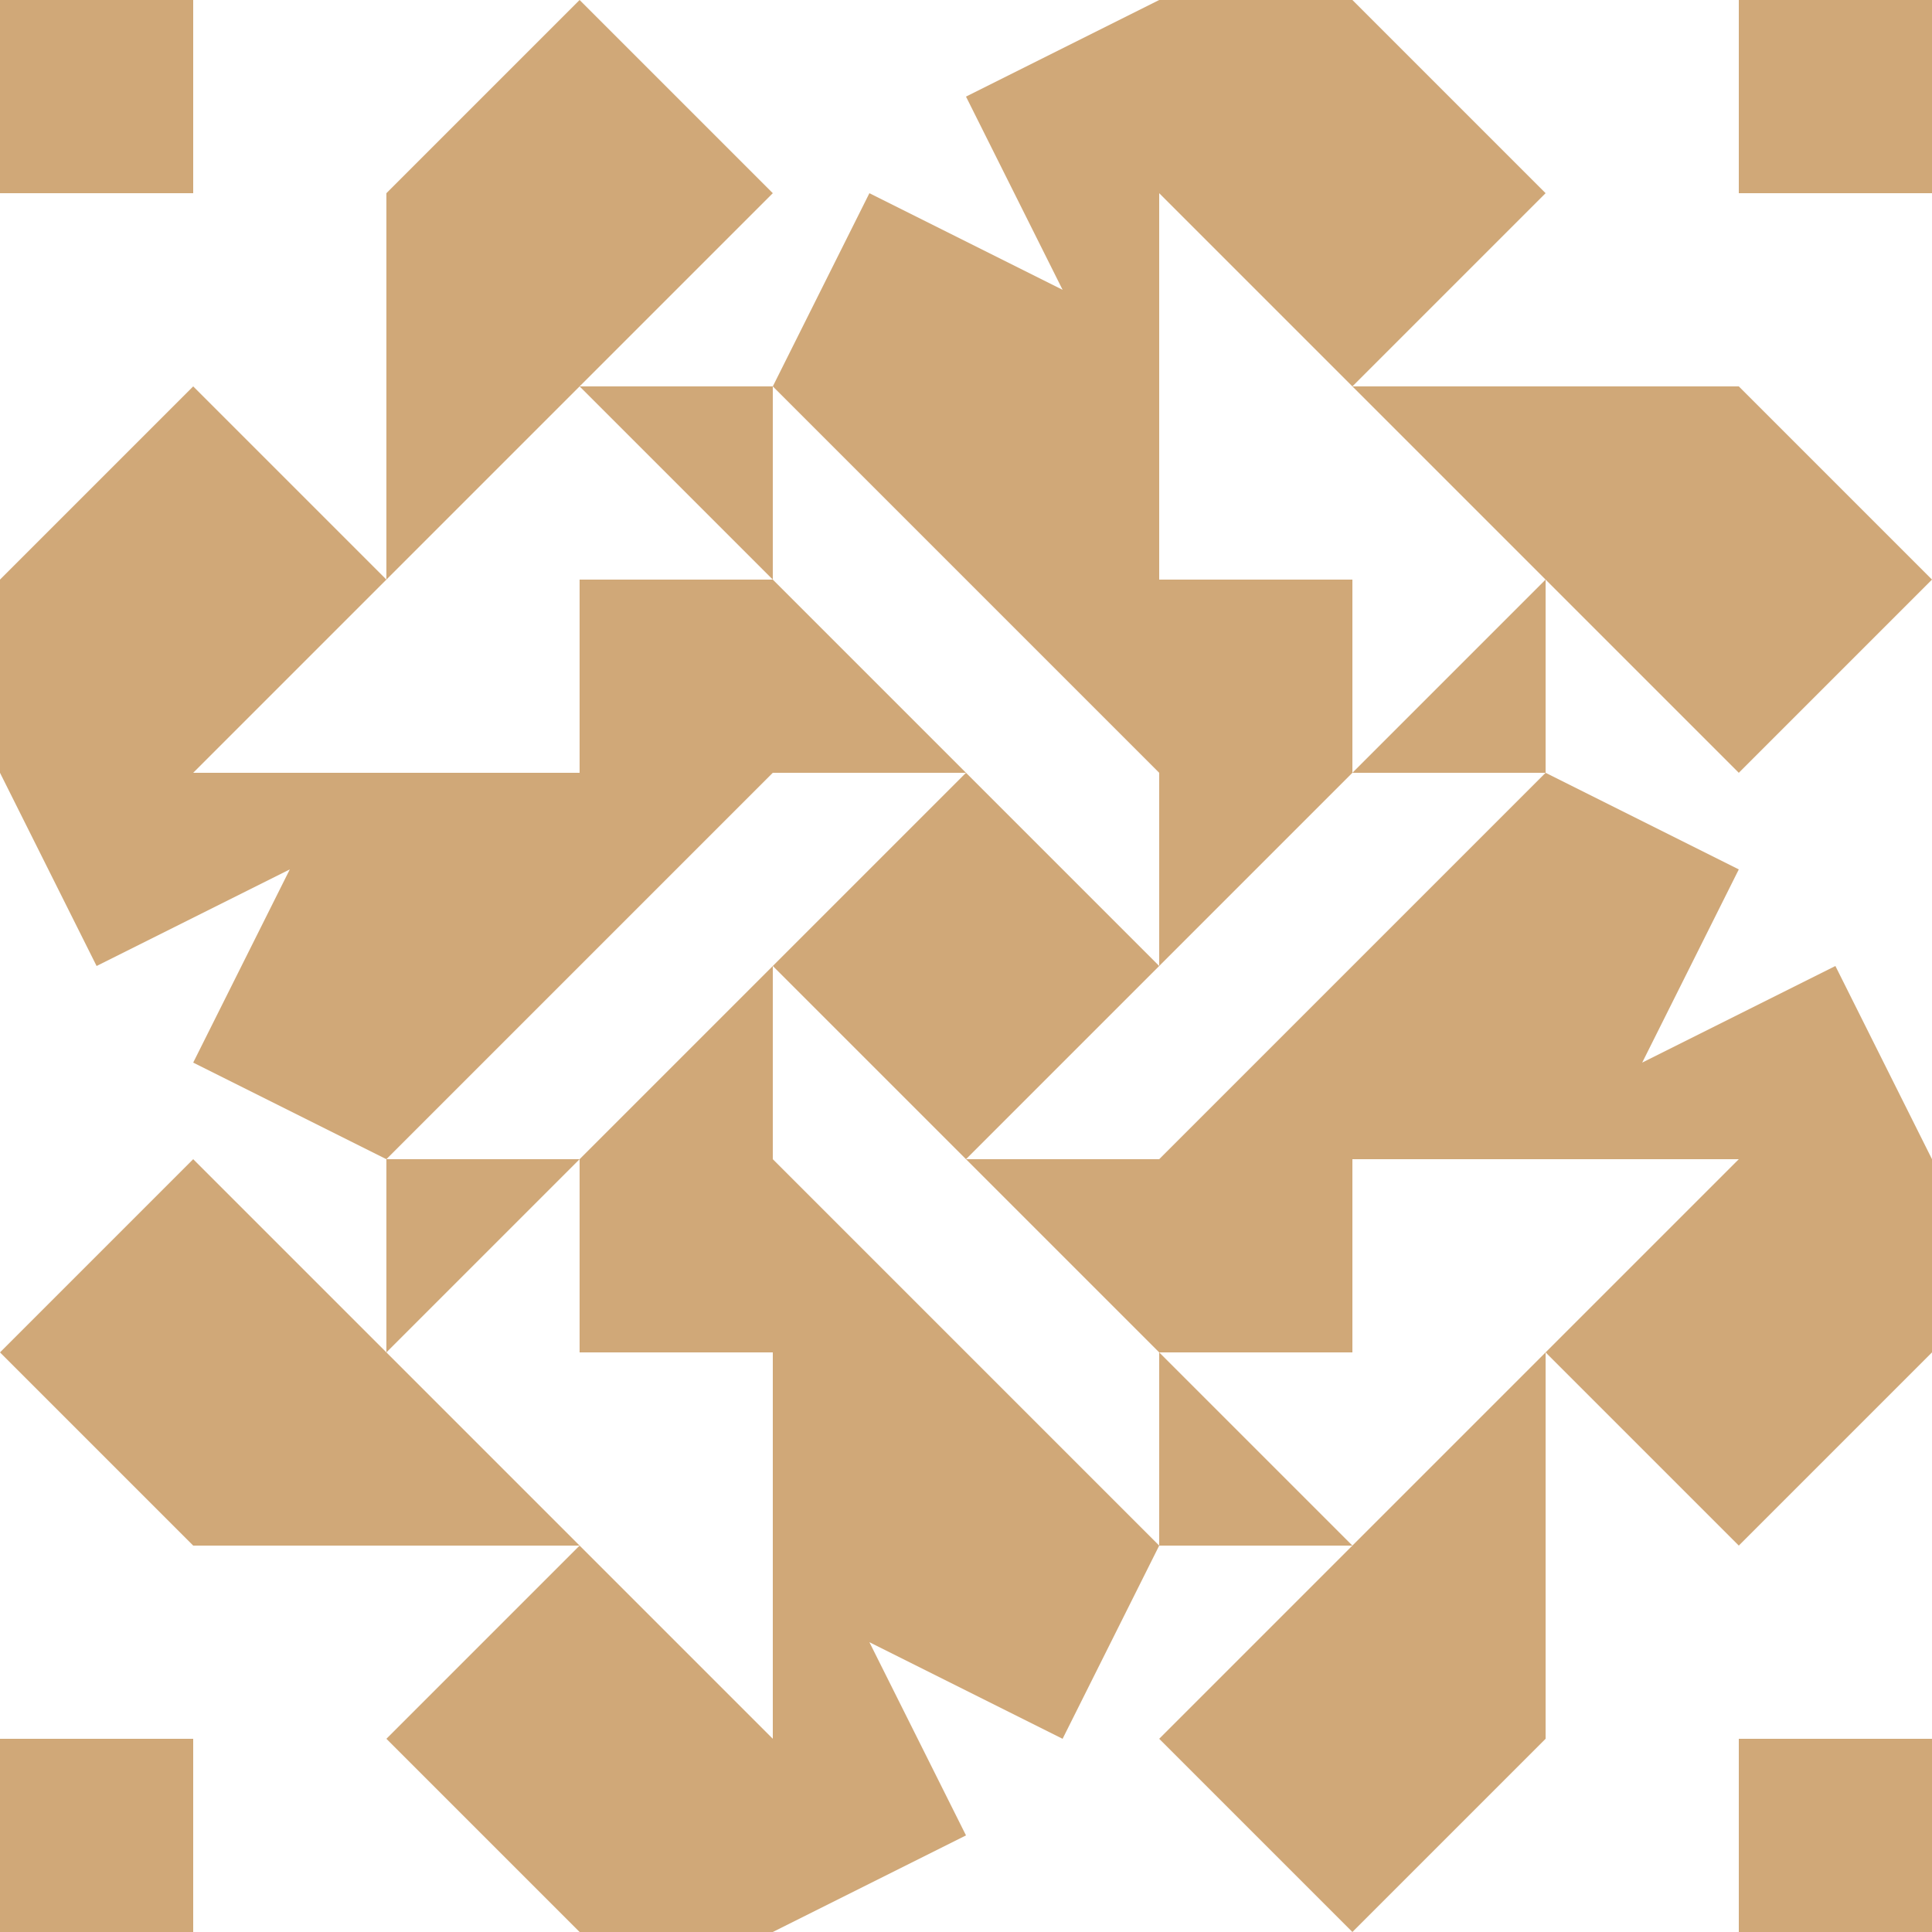<?xml version="1.0" standalone="no"?>
<!DOCTYPE svg PUBLIC
   "-//W3C//DTD SVG 1.1/EN"
   "http://www.w3.org/Graphics/SVG/1.1/DTD/svg11.dtd">

<svg width="600" height="600" version="1.1"
     xmlns="http://www.w3.org/2000/svg">
  <title>a boring SVG shape</title>
  <desc>
    Lua generator commit: 2472d776
    Generated from hex: d55f5ac1 0498a98a
    2 2 shape=5 turn=0 invert=0
    1 1 shape=9 turn=2 invert=1
    3 1 shape=9 turn=3 invert=1
    3 3 shape=9 turn=4 invert=1
    1 3 shape=9 turn=5 invert=1
    2 1 shape=7 turn=2 invert=1
    3 2 shape=7 turn=3 invert=1
    2 3 shape=7 turn=4 invert=1
    1 2 shape=7 turn=5 invert=1
    0 0 shape=11 turn=0 invert=0
    4 0 shape=11 turn=1 invert=0
    4 4 shape=11 turn=2 invert=0
    0 4 shape=11 turn=3 invert=0
    2 0 shape=4 turn=2 invert=1
    4 2 shape=4 turn=3 invert=1
    2 4 shape=4 turn=4 invert=1
    0 2 shape=4 turn=5 invert=1
    1 0 shape=3 turn=3 invert=0
    3 0 shape=3 turn=4 invert=0
    4 1 shape=3 turn=4 invert=0
    4 3 shape=3 turn=5 invert=0
    3 4 shape=3 turn=5 invert=0
    1 4 shape=3 turn=6 invert=0
    0 3 shape=3 turn=6 invert=0
    0 1 shape=3 turn=3 invert=0
  </desc>
  <path d="M 300 240 L 360 300 L 300 360 L 240 300 Z" fill="#d0a878" />
  <path d="M 180 240 L 120 240 L 120 180 L 180 120 L 240 180 L 180 180 Z M 240 240 L 240 120 L 120 120 L 120 240 Z" fill="#d0a878" />
  <path d="M 360 180 L 360 120 L 420 120 L 480 180 L 420 240 L 420 180 Z M 360 240 L 480 240 L 480 120 L 360 120 Z" fill="#d0a878" />
  <path d="M 420 360 L 480 360 L 480 420 L 420 480 L 360 420 L 420 420 Z M 360 360 L 360 480 L 480 480 L 480 360 Z" fill="#d0a878" />
  <path d="M 240 420 L 240 480 L 180 480 L 120 420 L 180 360 L 180 420 Z M 240 360 L 120 360 L 120 480 L 240 480 Z" fill="#d0a878" />
  <path d="M 360 240 L 300 240 L 240 180 L 240 120 Z M 360 240 L 360 120 L 240 120 L 240 240 Z" fill="#d0a878" />
  <path d="M 360 360 L 360 300 L 420 240 L 480 240 Z M 360 360 L 480 360 L 480 240 L 360 240 Z" fill="#d0a878" />
  <path d="M 240 360 L 300 360 L 360 420 L 360 480 Z M 240 360 L 240 480 L 360 480 L 360 360 Z" fill="#d0a878" />
  <path d="M 240 240 L 240 300 L 180 360 L 120 360 Z M 240 240 L 120 240 L 120 360 L 240 360 Z" fill="#d0a878" />
  <path d="M 0 0 L 60 0 L 60 60 L 0 60 Z" fill="#d0a878" />
  <path d="M 600 0 L 600 60 L 540 60 L 540 0 Z" fill="#d0a878" />
  <path d="M 600 600 L 540 600 L 540 540 L 600 540 Z" fill="#d0a878" />
  <path d="M 0 600 L 0 540 L 60 540 L 60 600 Z" fill="#d0a878" />
  <path d="M 240 120 L 240 0 L 360 0 L 300 30 L 330 90 L 270 60 Z M 360 120 L 360 0 L 240 0 L 240 120 Z" fill="#d0a878" />
  <path d="M 480 240 L 600 240 L 600 360 L 570 300 L 510 330 L 540 270 Z M 480 360 L 600 360 L 600 240 L 480 240 Z" fill="#d0a878" />
  <path d="M 360 480 L 360 600 L 240 600 L 300 570 L 270 510 L 330 540 Z M 240 480 L 240 600 L 360 600 L 360 480 Z" fill="#d0a878" />
  <path d="M 120 360 L 0 360 L 0 240 L 30 300 L 90 270 L 60 330 Z M 120 240 L 0 240 L 0 360 L 120 360 Z" fill="#d0a878" />
  <path d="M 120 120 L 120 60 L 180 0 L 240 60 L 180 120 Z" fill="#d0a878" />
  <path d="M 360 0 L 420 0 L 480 60 L 420 120 L 360 60 Z" fill="#d0a878" />
  <path d="M 480 120 L 540 120 L 600 180 L 540 240 L 480 180 Z" fill="#d0a878" />
  <path d="M 600 360 L 600 420 L 540 480 L 480 420 L 540 360 Z" fill="#d0a878" />
  <path d="M 480 480 L 480 540 L 420 600 L 360 540 L 420 480 Z" fill="#d0a878" />
  <path d="M 240 600 L 180 600 L 120 540 L 180 480 L 240 540 Z" fill="#d0a878" />
  <path d="M 120 480 L 60 480 L 0 420 L 60 360 L 120 420 Z" fill="#d0a878" />
  <path d="M 0 240 L 0 180 L 60 120 L 120 180 L 60 240 Z" fill="#d0a878" />
</svg>
